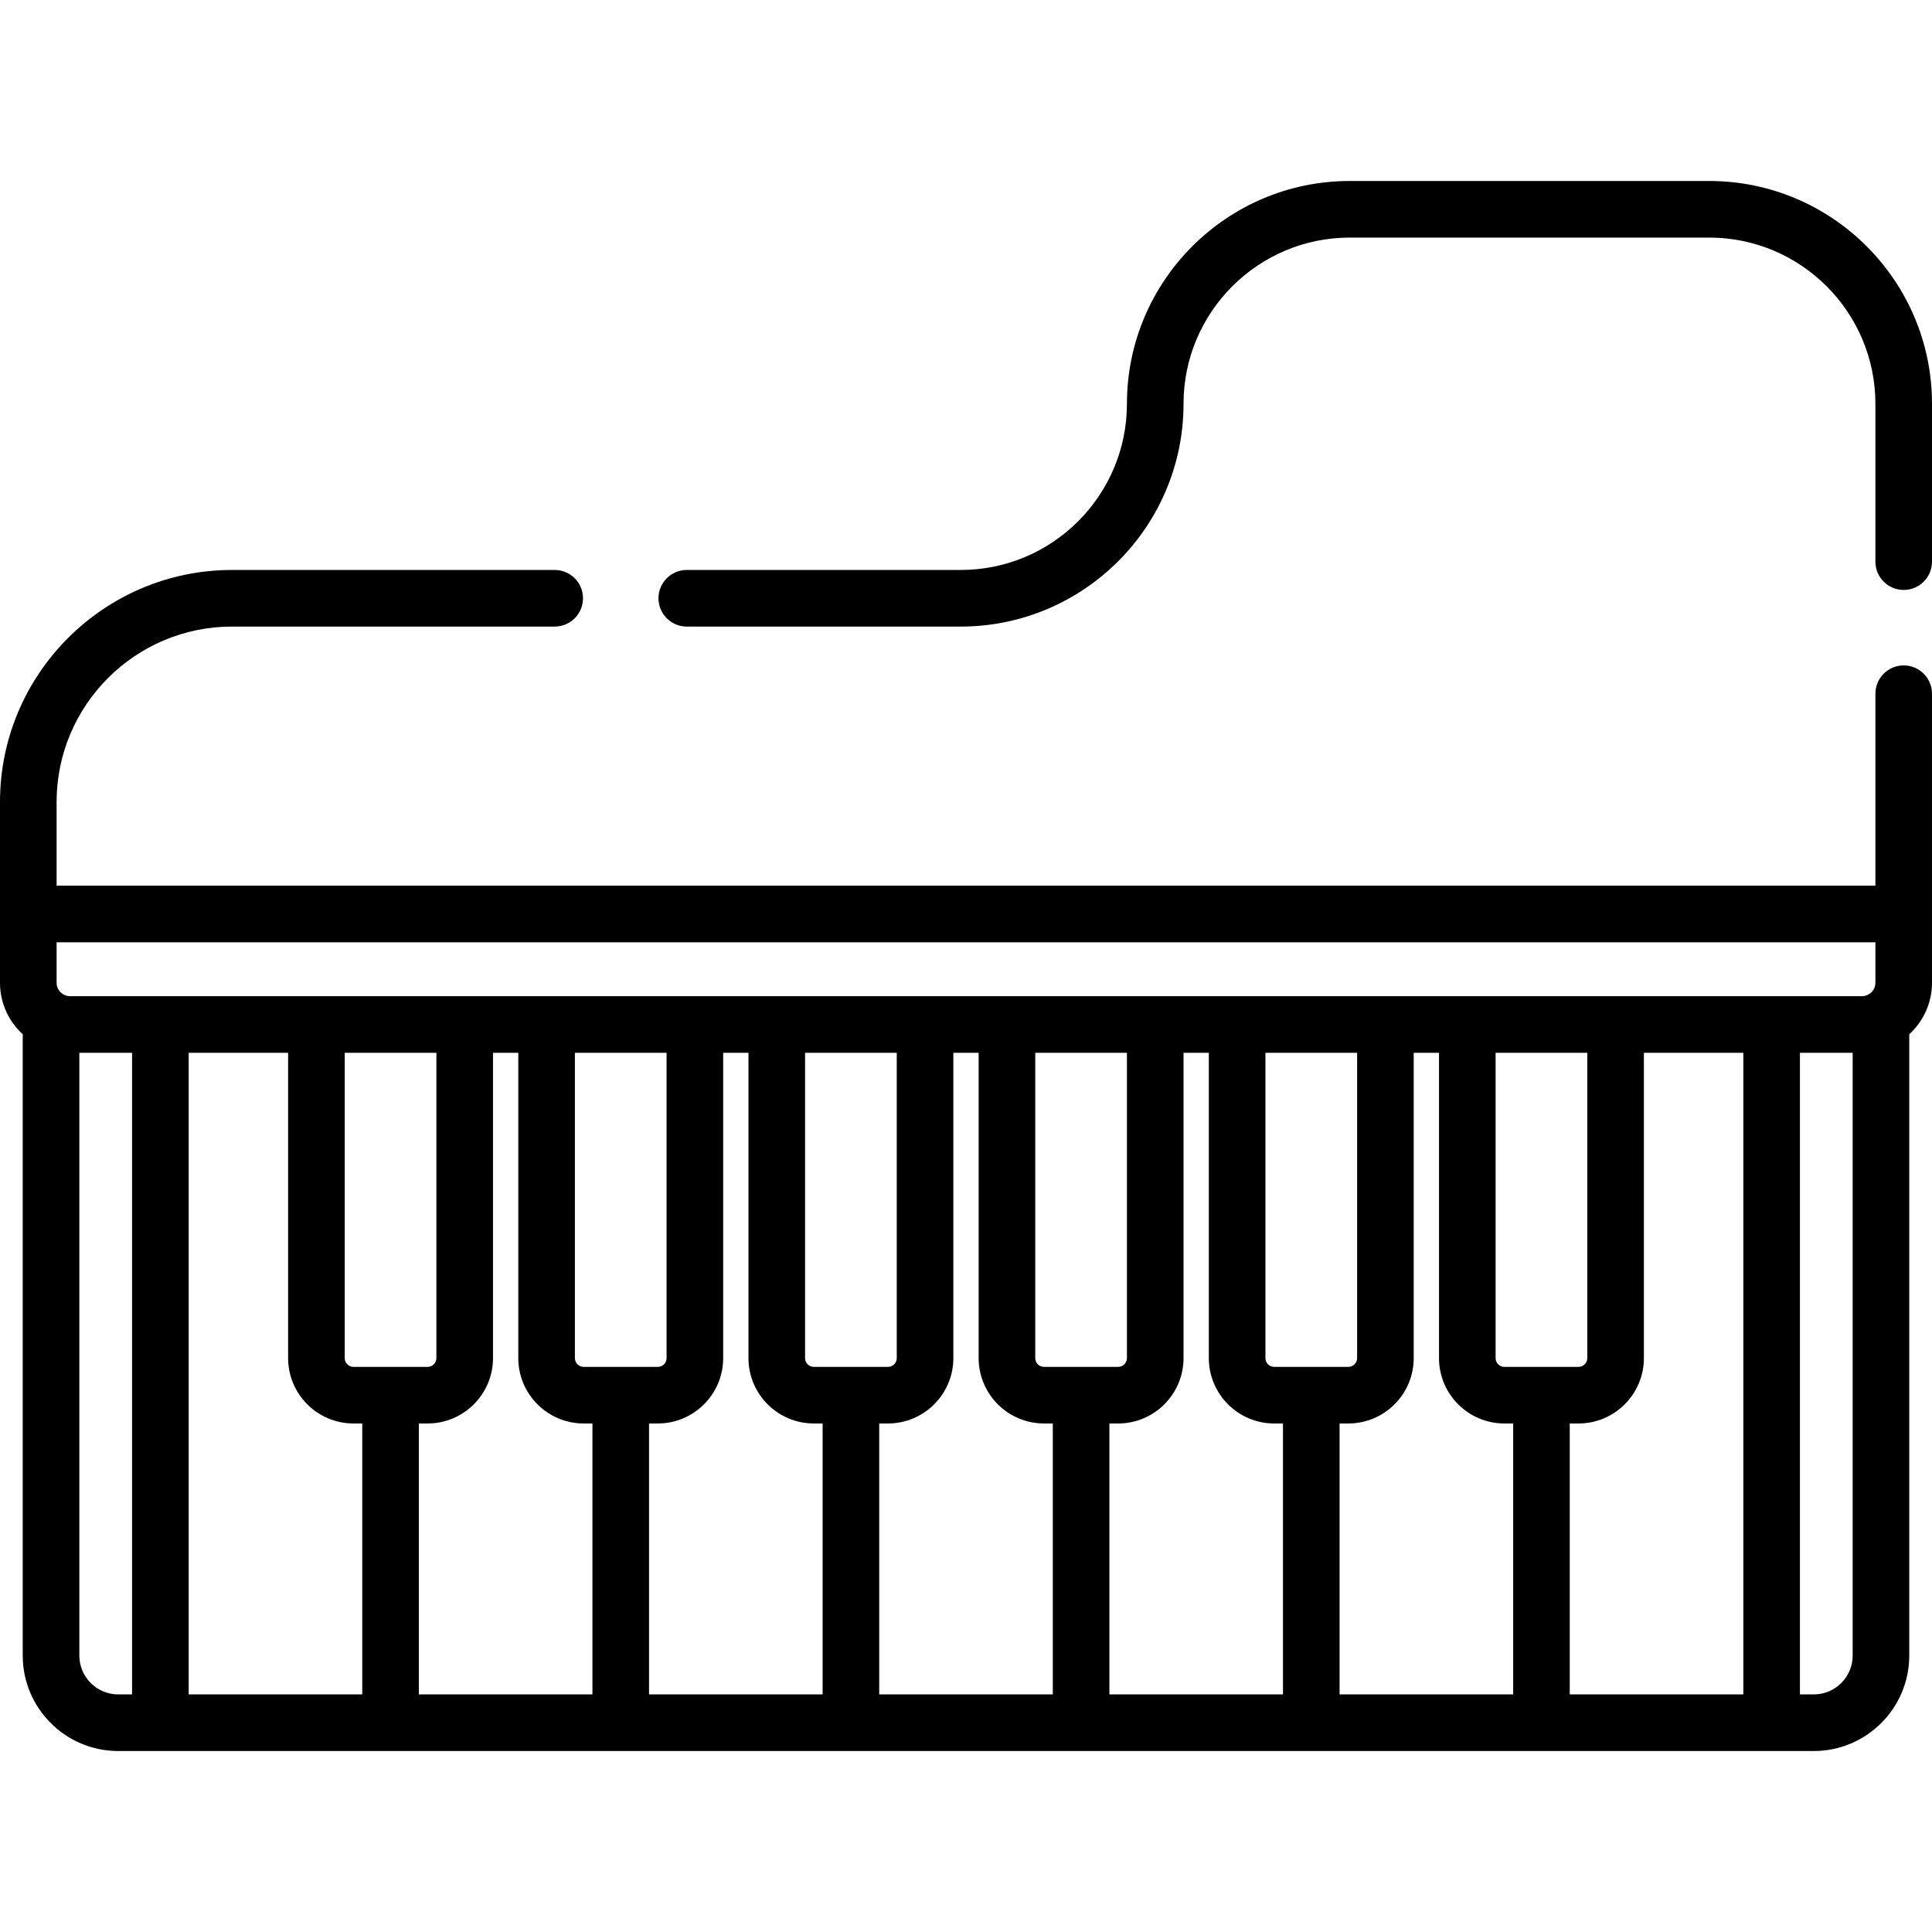 <svg id="Capa_1" enable-background="new 0 0 511.997 511.997" height="512" viewBox="0 0 511.997 511.997" width="512" xmlns="http://www.w3.org/2000/svg"><g><path d="m452.955 47.963h-95.267c-32.556 0-59.042 26.486-59.042 59.042 0 24.284-19.757 44.041-44.041 44.041h-72.606c-4.143 0-7.5 3.357-7.5 7.5s3.357 7.5 7.5 7.5h72.606c32.556 0 59.041-26.485 59.041-59.041 0-24.285 19.757-44.042 44.042-44.042h95.267c24.285 0 44.042 19.757 44.042 44.042v41.835c0 4.143 3.357 7.5 7.5 7.5s7.5-3.357 7.5-7.5v-41.835c0-32.555-26.486-59.042-59.042-59.042z"/><path d="m504.497 176.34c-4.143 0-7.5 3.357-7.5 7.5v50.878h-481.997v-22.184c0-25.634 20.854-46.488 46.487-46.488h85.512c4.143 0 7.5-3.357 7.5-7.5s-3.357-7.5-7.5-7.5h-85.512c-33.904 0-61.487 27.584-61.487 61.489v47.918c0 5.398 2.332 10.25 6.024 13.643v164.643c0 13.948 11.348 25.296 25.296 25.296h449.356c13.948 0 25.296-11.348 25.296-25.296v-164.644c3.692-3.393 6.024-8.245 6.024-13.643 0-26.632 0-49.43 0-76.612.001-4.142-3.356-7.5-7.499-7.5zm-7.5 73.378v10.734c0 1.401-.822 2.604-2.004 3.181-.2.098-.405.171-.613.229-.05.014-.098.035-.149.046-.257.06-.519.094-.785.094-4.501 0-470.388 0-474.896 0-.266 0-.528-.034-.785-.094-.051-.012-.099-.032-.149-.046-.208-.058-.414-.131-.613-.229-1.182-.577-2.004-1.78-2.004-3.181v-10.734zm-88.499 112.516h-9.826c-1.28 0-2.322-1.042-2.322-2.322v-80.908h24.297v80.908c0 1.28-1.042 2.322-2.322 2.322zm-61 0h-9.826c-1.28 0-2.322-1.042-2.322-2.322v-80.908h24.297v80.908c0 1.28-1.041 2.322-2.321 2.322zm-61 0h-9.826c-1.28 0-2.322-1.042-2.322-2.322v-80.908h24.297v80.908c0 1.28-1.041 2.322-2.321 2.322zm-60.999 0h-9.827c-1.28 0-2.322-1.042-2.322-2.322v-80.908h24.297v80.908c0 1.28-1.041 2.322-2.321 2.322zm-61 0h-9.827c-1.28 0-2.321-1.042-2.321-2.322v-80.908h24.297v80.908c0 1.28-1.042 2.322-2.322 2.322zm-61 0h-9.827c-1.28 0-2.321-1.042-2.321-2.322v-80.908h24.297v80.908c0 1.28-1.042 2.322-2.322 2.322zm-82.475 76.504v-159.735h13.975v170.03h-3.679c-5.676.001-10.296-4.618-10.296-10.295zm28.975-159.735h26.352v80.908c0 9.552 7.771 17.322 17.321 17.322h2.327v71.8h-46zm61 98.231h2.326c9.552 0 17.322-7.771 17.322-17.322v-80.908h6.703v80.908c0 9.552 7.771 17.322 17.321 17.322h2.327v71.8h-46v-71.8zm61 0h2.326c9.552 0 17.322-7.771 17.322-17.322v-80.908h6.702v80.908c0 9.552 7.771 17.322 17.322 17.322h2.327v71.8h-46v-71.8zm61 0h2.326c9.551 0 17.321-7.771 17.321-17.322v-80.908h6.703v80.908c0 9.552 7.771 17.322 17.322 17.322h2.326v71.8h-45.999v-71.8zm60.999 0h2.327c9.551 0 17.321-7.771 17.321-17.322v-80.908h6.703v80.908c0 9.552 7.771 17.322 17.322 17.322h2.326v71.8h-46v-71.8zm61 0h2.327c9.551 0 17.321-7.771 17.321-17.322v-80.908h6.703v80.908c0 9.552 7.771 17.322 17.322 17.322h2.326v71.8h-46v-71.8zm61 71.8v-71.8h2.326c9.552 0 17.322-7.771 17.322-17.322v-80.908h26.352v170.03zm74.975-10.296c0 5.677-4.619 10.296-10.296 10.296h-3.679v-170.03h13.975z"/></g></svg>